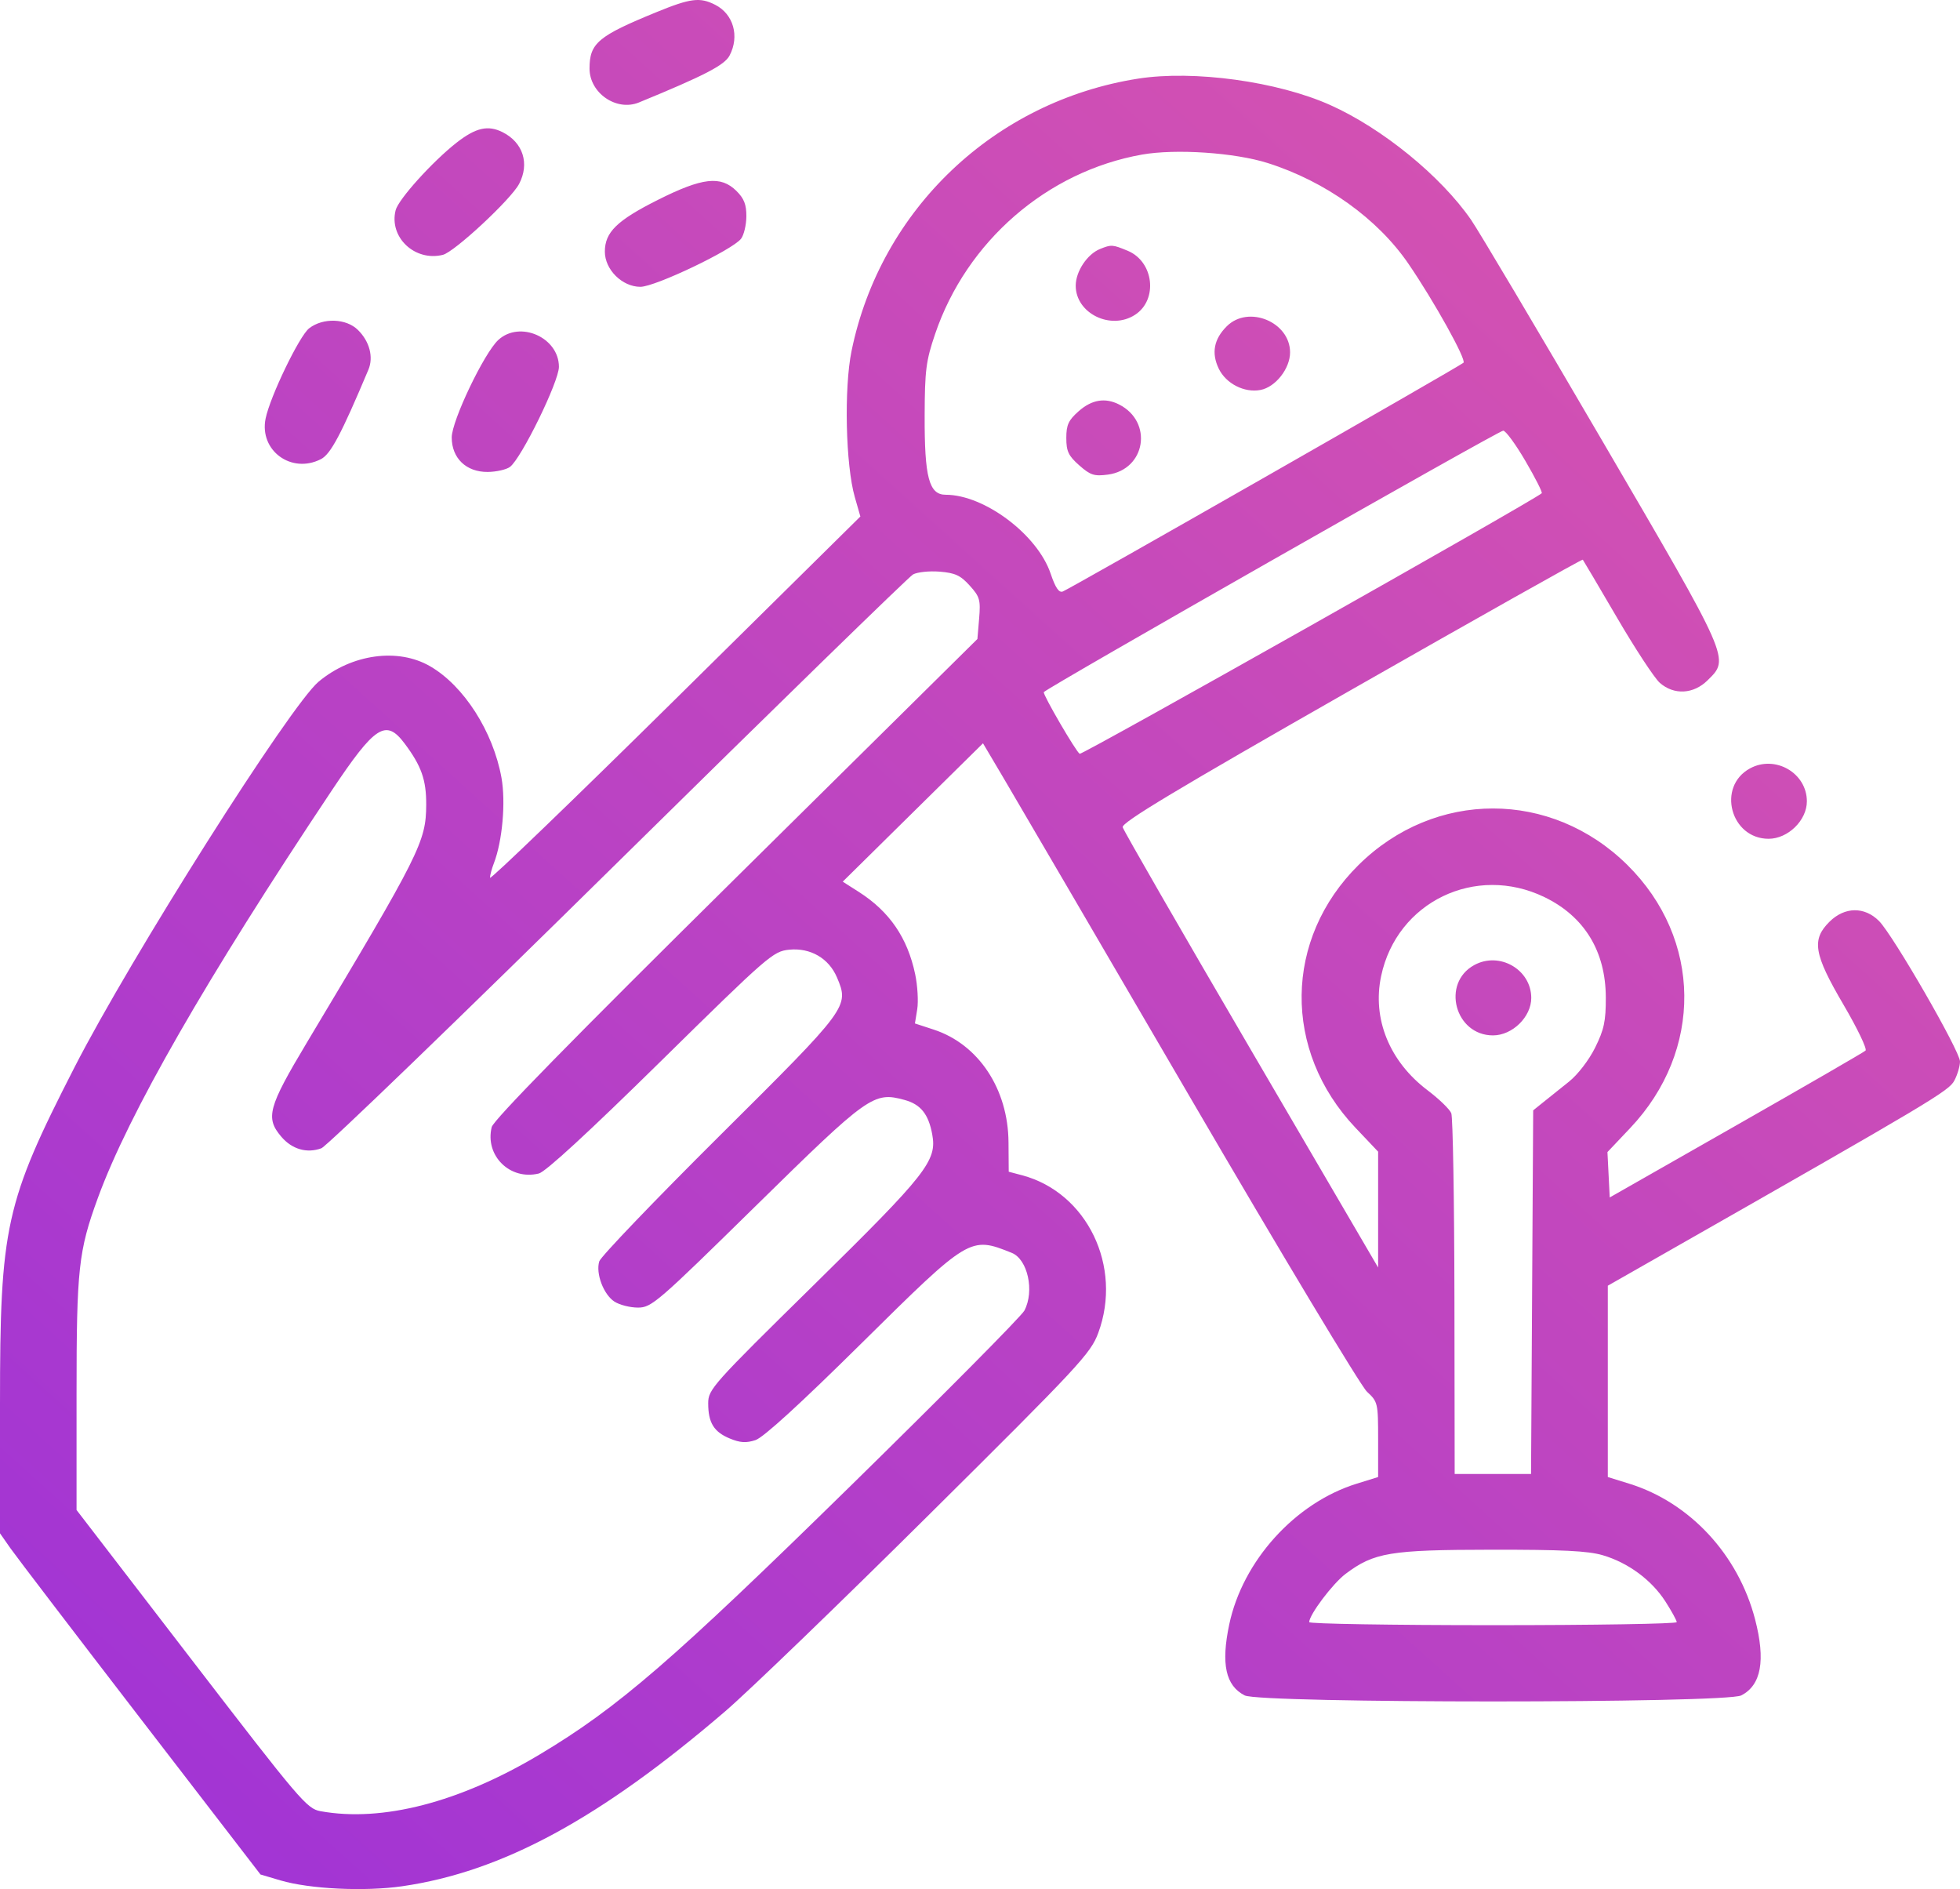 <svg width="55" height="53" viewBox="0 0 55 53" fill="none" xmlns="http://www.w3.org/2000/svg">
<path fill-rule="evenodd" clip-rule="evenodd" d="M18.423 0.34C16.781 1.011 16.543 1.211 16.543 1.923C16.543 2.613 17.302 3.133 17.931 2.874C19.768 2.12 20.332 1.828 20.473 1.558C20.757 1.016 20.582 0.397 20.072 0.136C19.642 -0.084 19.381 -0.052 18.423 0.34ZM31.938 2.206C27.906 2.838 24.711 5.873 23.896 9.844C23.681 10.89 23.729 13.049 23.987 13.947L24.143 14.491L18.947 19.622C16.089 22.443 13.75 24.696 13.75 24.627C13.75 24.558 13.798 24.376 13.858 24.222C14.098 23.598 14.195 22.507 14.072 21.82C13.838 20.525 13.016 19.24 12.07 18.693C11.166 18.169 9.872 18.349 8.941 19.125C8.146 19.789 3.666 26.864 2.087 29.951C0.147 33.742 0 34.406 0 39.385V43.019L0.295 43.441C0.458 43.673 2.103 45.827 3.95 48.227L7.31 52.591L7.871 52.757C8.691 52.999 10.232 53.073 11.285 52.921C14.089 52.516 16.838 51.028 20.356 48.008C21.006 47.45 23.575 44.973 26.064 42.503C30.293 38.308 30.605 37.972 30.818 37.398C31.507 35.535 30.506 33.459 28.683 32.974L28.306 32.874L28.3 32.049C28.29 30.552 27.459 29.299 26.203 28.887L25.674 28.714L25.739 28.314C25.774 28.095 25.748 27.653 25.681 27.333C25.466 26.31 24.96 25.572 24.097 25.022L23.648 24.736L25.616 22.795L27.584 20.854L28.173 21.849C28.497 22.396 30.851 26.424 33.403 30.799C35.955 35.175 38.185 38.885 38.358 39.045C38.664 39.328 38.672 39.361 38.672 40.388V41.44L38.069 41.627C36.344 42.163 34.871 43.79 34.494 45.575C34.26 46.684 34.392 47.294 34.928 47.567C35.368 47.792 48.421 47.792 48.861 47.567C49.423 47.28 49.549 46.585 49.25 45.433C48.778 43.618 47.421 42.155 45.72 41.627L45.117 41.44V38.756V36.072L46.648 35.2C54.227 30.884 54.689 30.609 54.843 30.314C54.929 30.149 55 29.909 55 29.781C55 29.492 53.125 26.24 52.728 25.84C52.321 25.431 51.765 25.438 51.339 25.859C50.829 26.363 50.896 26.766 51.732 28.19C52.12 28.852 52.398 29.431 52.349 29.476C52.301 29.521 50.666 30.466 48.716 31.577L45.171 33.596L45.139 32.959L45.107 32.323L45.744 31.65C47.8 29.48 47.766 26.342 45.664 24.266C43.526 22.155 40.263 22.155 38.125 24.266C36.026 26.339 35.988 29.478 38.035 31.639L38.672 32.311V33.937V35.562L35.111 29.471C33.152 26.122 31.529 23.303 31.504 23.209C31.469 23.077 32.986 22.166 37.922 19.352C41.476 17.326 44.398 15.683 44.415 15.702C44.431 15.721 44.863 16.453 45.375 17.328C45.886 18.203 46.427 19.026 46.576 19.158C46.974 19.507 47.522 19.478 47.918 19.086C48.54 18.473 48.574 18.55 44.947 12.342C43.141 9.25 41.491 6.472 41.28 6.167C40.428 4.936 38.791 3.602 37.328 2.947C35.85 2.285 33.498 1.962 31.938 2.206ZM12.814 4.001C12.139 4.529 11.18 5.591 11.102 5.898C10.91 6.655 11.64 7.345 12.427 7.15C12.753 7.069 14.336 5.597 14.566 5.161C14.866 4.591 14.679 3.999 14.106 3.71C13.696 3.503 13.354 3.58 12.814 4.001ZM35.575 4.575C37.195 5.089 38.659 6.137 39.525 7.404C40.245 8.457 41.154 10.093 41.067 10.177C40.963 10.277 30.035 16.515 29.821 16.596C29.715 16.636 29.615 16.487 29.483 16.096C29.115 15.002 27.624 13.881 26.538 13.881C26.07 13.881 25.941 13.397 25.947 11.653C25.951 10.389 25.985 10.122 26.24 9.372C27.123 6.769 29.383 4.81 32.046 4.337C32.992 4.17 34.648 4.281 35.575 4.575ZM18.461 5.608C17.31 6.186 16.973 6.515 16.973 7.061C16.973 7.565 17.46 8.047 17.97 8.047C18.385 8.047 20.555 7.011 20.795 6.698C20.875 6.594 20.942 6.312 20.944 6.072C20.946 5.739 20.88 5.569 20.664 5.356C20.224 4.922 19.709 4.981 18.461 5.608ZM30.872 6.984C30.509 7.129 30.186 7.615 30.186 8.016C30.186 8.792 31.168 9.274 31.849 8.833C32.502 8.411 32.379 7.339 31.643 7.035C31.219 6.86 31.187 6.858 30.872 6.984ZM34.428 9.151C34.063 9.512 33.988 9.904 34.2 10.344C34.403 10.763 34.918 11.027 35.37 10.941C35.791 10.862 36.201 10.342 36.201 9.886C36.201 9.035 35.035 8.551 34.428 9.151ZM8.675 9.211C8.4 9.424 7.577 11.131 7.453 11.744C7.271 12.641 8.177 13.305 9.005 12.882C9.279 12.743 9.574 12.186 10.338 10.372C10.486 10.019 10.371 9.579 10.044 9.257C9.714 8.931 9.064 8.909 8.675 9.211ZM13.983 9.538C13.585 9.904 12.676 11.806 12.676 12.273C12.676 12.855 13.082 13.245 13.684 13.241C13.927 13.239 14.209 13.175 14.31 13.1C14.631 12.859 15.684 10.707 15.684 10.292C15.684 9.468 14.587 8.982 13.983 9.538ZM30.27 11.536C29.982 11.79 29.922 11.92 29.922 12.289C29.922 12.662 29.982 12.788 30.284 13.055C30.598 13.332 30.704 13.366 31.087 13.316C32.151 13.175 32.365 11.834 31.401 11.347C31.011 11.15 30.637 11.212 30.27 11.536ZM42.806 12.935C43.082 13.407 43.288 13.813 43.263 13.838C43.078 14.021 30.364 21.19 30.297 21.149C30.191 21.084 29.266 19.497 29.29 19.419C29.317 19.331 42.041 12.089 42.181 12.083C42.249 12.08 42.531 12.463 42.806 12.935ZM27.21 16.428C27.494 16.741 27.519 16.83 27.476 17.351L27.427 17.928L20.649 24.629C16.074 29.151 13.847 31.424 13.798 31.621C13.601 32.423 14.311 33.123 15.12 32.924C15.311 32.877 16.521 31.763 18.546 29.771C21.562 26.805 21.695 26.69 22.145 26.645C22.741 26.585 23.259 26.886 23.487 27.424C23.833 28.243 23.814 28.268 20.199 31.86C18.379 33.669 16.856 35.257 16.816 35.389C16.712 35.727 16.936 36.32 17.243 36.519C17.386 36.611 17.682 36.686 17.902 36.686C18.283 36.686 18.449 36.543 21.209 33.832C24.375 30.723 24.515 30.623 25.383 30.86C25.834 30.983 26.054 31.256 26.159 31.823C26.297 32.566 26.012 32.929 22.839 36.049C19.988 38.852 19.873 38.981 19.873 39.371C19.873 39.916 20.032 40.175 20.482 40.36C20.769 40.479 20.939 40.489 21.199 40.404C21.421 40.332 22.455 39.388 24.17 37.692C27.207 34.69 27.221 34.681 28.39 35.15C28.839 35.33 29.035 36.223 28.745 36.771C28.662 36.929 26.475 39.134 23.884 41.673C18.858 46.599 17.338 47.912 15.145 49.223C12.897 50.567 10.727 51.129 8.994 50.815C8.61 50.745 8.424 50.526 5.369 46.553L2.148 42.364V39.108C2.148 35.595 2.202 35.1 2.747 33.608C3.608 31.252 5.782 27.465 9.311 22.176C10.527 20.355 10.829 20.16 11.354 20.86C11.826 21.491 11.963 21.88 11.96 22.579C11.954 23.617 11.792 23.94 8.608 29.256C7.523 31.069 7.443 31.363 7.894 31.892C8.195 32.245 8.611 32.365 9.018 32.216C9.169 32.161 12.918 28.543 17.349 24.177C21.78 19.811 25.502 16.184 25.62 16.117C25.738 16.051 26.074 16.015 26.366 16.038C26.801 16.073 26.953 16.143 27.21 16.428ZM49.104 21.56C48.172 22.07 48.562 23.533 49.629 23.533C50.173 23.533 50.703 23.015 50.703 22.483C50.703 21.686 49.812 21.172 49.104 21.56ZM43.338 25.169C44.46 25.712 45.058 26.689 45.061 27.988C45.063 28.65 45.012 28.887 44.76 29.395C44.585 29.746 44.273 30.152 44.025 30.349C43.788 30.538 43.466 30.796 43.308 30.923L43.023 31.152L42.993 36.253L42.963 41.354H41.892H40.82L40.813 36.395C40.809 33.667 40.769 31.345 40.725 31.233C40.681 31.122 40.383 30.834 40.063 30.592C38.99 29.783 38.501 28.582 38.757 27.381C39.198 25.303 41.407 24.236 43.338 25.169ZM41.369 27.076C40.438 27.585 40.828 29.049 41.895 29.049C42.439 29.049 42.969 28.531 42.969 27.999C42.969 27.202 42.078 26.688 41.369 27.076ZM44.973 43.633C45.689 43.843 46.345 44.328 46.734 44.932C46.908 45.204 47.051 45.464 47.051 45.511C47.051 45.558 44.73 45.596 41.895 45.596C39.059 45.596 36.738 45.558 36.738 45.511C36.738 45.304 37.396 44.431 37.756 44.159C38.556 43.557 39.003 43.482 41.848 43.479C43.834 43.476 44.559 43.512 44.973 43.633Z" fill="url(#paint0_linear_103:867)"/>
<defs>
<linearGradient id="paint0_linear_103:867" x1="42.5" y1="6" x2="-1.20139e-07" y2="53" gradientUnits="userSpaceOnUse">
<stop stop-color="#D351B2"/>
<stop offset="1" stop-color="#9E32D7"/>
</linearGradient>
</defs>
</svg>
